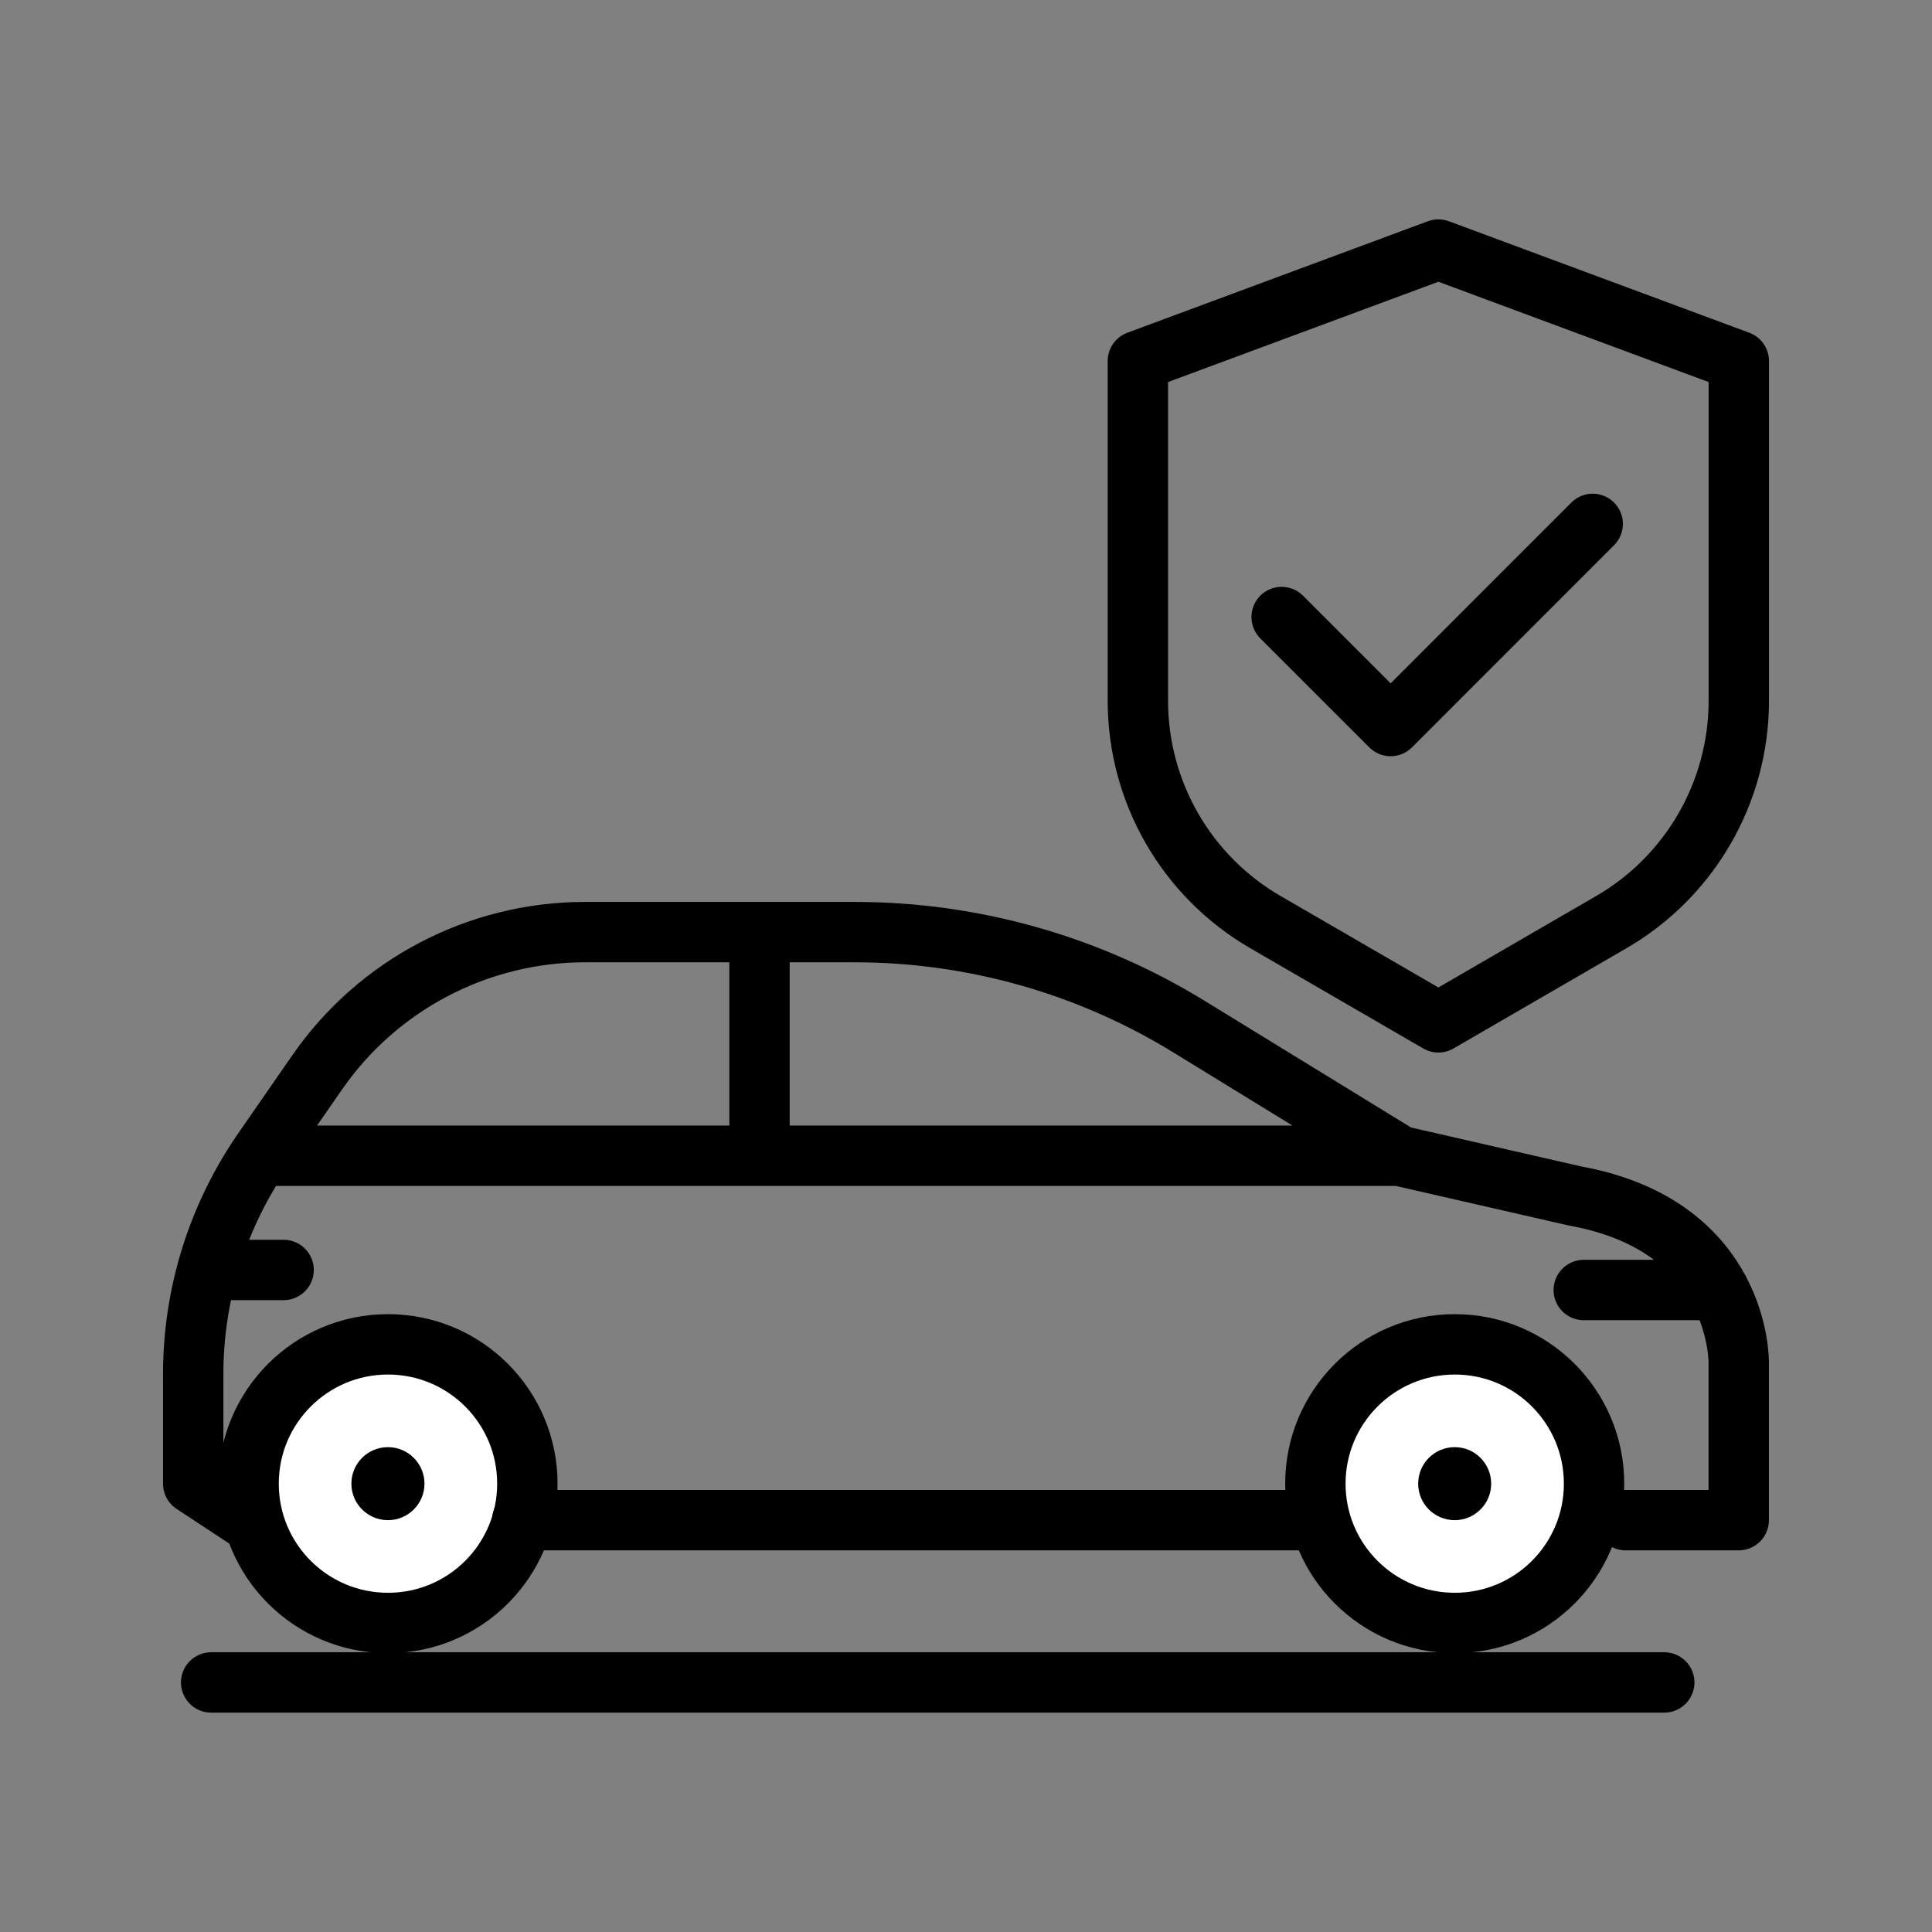<svg xmlns="http://www.w3.org/2000/svg" width="24" height="24" viewBox="0 0 24 24">
  <rect x="0" y="0" width="24" height="24" fill="#808080" stroke="none"/>
  <g fill="none" fill-rule="evenodd">
    <polygon points="0 24 24 24 24 0 0 0"/>
    <g transform="translate(2 3)">
      <path fill="#FFF" d="M4.551,15.431 C4.551,16.387 3.776,17.161 2.82,17.161 C1.863,17.161 1.088,16.387 1.088,15.431 C1.088,14.475 1.863,13.7 2.82,13.7 C3.776,13.7 4.551,14.475 4.551,15.431"/>
      <path stroke="#000" stroke-linecap="round" stroke-linejoin="round" stroke-width=".75" d="M4.551,15.431 C4.551,16.387 3.776,17.161 2.82,17.161 C1.863,17.161 1.088,16.387 1.088,15.431 C1.088,14.475 1.863,13.7 2.82,13.7 C3.776,13.7 4.551,14.475 4.551,15.431 Z"/>
      <path fill="#FFF" d="M2.819,15.509 C2.775,15.509 2.74,15.474 2.74,15.431 C2.74,15.387 2.775,15.352 2.819,15.352 C2.863,15.352 2.898,15.387 2.898,15.431 C2.898,15.474 2.863,15.509 2.819,15.509"/>
      <path fill="#000" d="M2.819,14.977 C2.568,14.977 2.365,15.18 2.365,15.431 C2.365,15.681 2.568,15.884 2.819,15.884 C3.07,15.884 3.273,15.681 3.273,15.431 C3.273,15.18 3.07,14.977 2.819,14.977"/>
      <path fill="#FFF" d="M17.802,15.431 C17.802,16.387 17.028,17.161 16.072,17.161 C15.115,17.161 14.34,16.387 14.34,15.431 C14.34,14.475 15.115,13.7 16.072,13.7 C17.028,13.7 17.802,14.475 17.802,15.431"/>
      <path stroke="#000" stroke-linecap="round" stroke-linejoin="round" stroke-width=".75" d="M17.802,15.431 C17.802,16.387 17.028,17.161 16.072,17.161 C15.115,17.161 14.34,16.387 14.34,15.431 C14.34,14.475 15.115,13.7 16.072,13.7 C17.028,13.7 17.802,14.475 17.802,15.431 Z"/>
      <path fill="#FFF" d="M16.071,15.509 C16.027,15.509 15.992,15.474 15.992,15.431 C15.992,15.387 16.027,15.352 16.071,15.352 C16.114,15.352 16.149,15.387 16.149,15.431 C16.149,15.474 16.114,15.509 16.071,15.509"/>
      <path fill="#000" d="M16.071,14.977 C15.82,14.977 15.617,15.18 15.617,15.431 C15.617,15.681 15.82,15.884 16.071,15.884 C16.321,15.884 16.524,15.681 16.524,15.431 C16.524,15.18 16.321,14.977 16.071,14.977"/>
      <g transform="translate(4 15)">
        <path fill="#FFF" d="M0.487,0.884 L10.208,0.884"/>
        <path stroke="#000" stroke-linecap="round" stroke-linejoin="round" stroke-width=".75" d="M0.487,0.884 L10.208,0.884"/>
      </g>
      <path stroke="#000" stroke-linecap="round" stroke-linejoin="round" stroke-width=".75" d="M18.194 15.884L19.599 15.884 19.599 13.928C19.599 13.928 19.631 12.232 17.57 11.858L15.385 11.358 12.768 9.752C11.519 8.985 10.083 8.579 8.617 8.579L5.268 8.579C3.94 8.579 2.695 9.231 1.939 10.323L1.269 11.29C.703 12.107.4 13.076.4 14.071L.4 15.431 1.088 15.884M15.386 11.357L1.27 11.357M7.435 8.579L7.435 11.357M.577 12.776L1.523 12.776M19.354 13.025L17.674 13.025"/>
      <g transform="translate(0 17)">
        <path fill="#FFF" d="M0.623,0.9 L18.674,0.9"/>
        <path stroke="#000" stroke-linecap="round" stroke-linejoin="round" stroke-width=".75" d="M0.623,0.9 L18.674,0.9"/>
      </g>
      <path stroke="#000" stroke-linecap="round" stroke-linejoin="round" stroke-width=".75" d="M18.016,8.455 L15.868,9.7 L13.72,8.455 C12.739,7.887 12.135,6.839 12.135,5.705 L12.135,1.485 L15.868,0.1 L19.6,1.485 L19.6,5.705 C19.6,6.839 18.996,7.887 18.016,8.455 Z"/>
      <polyline stroke="#000" stroke-linecap="round" stroke-linejoin="round" stroke-width=".75" points="13.921 4.665 15.275 6.019 17.785 3.508"/>
    </g>
  </g>
</svg>
